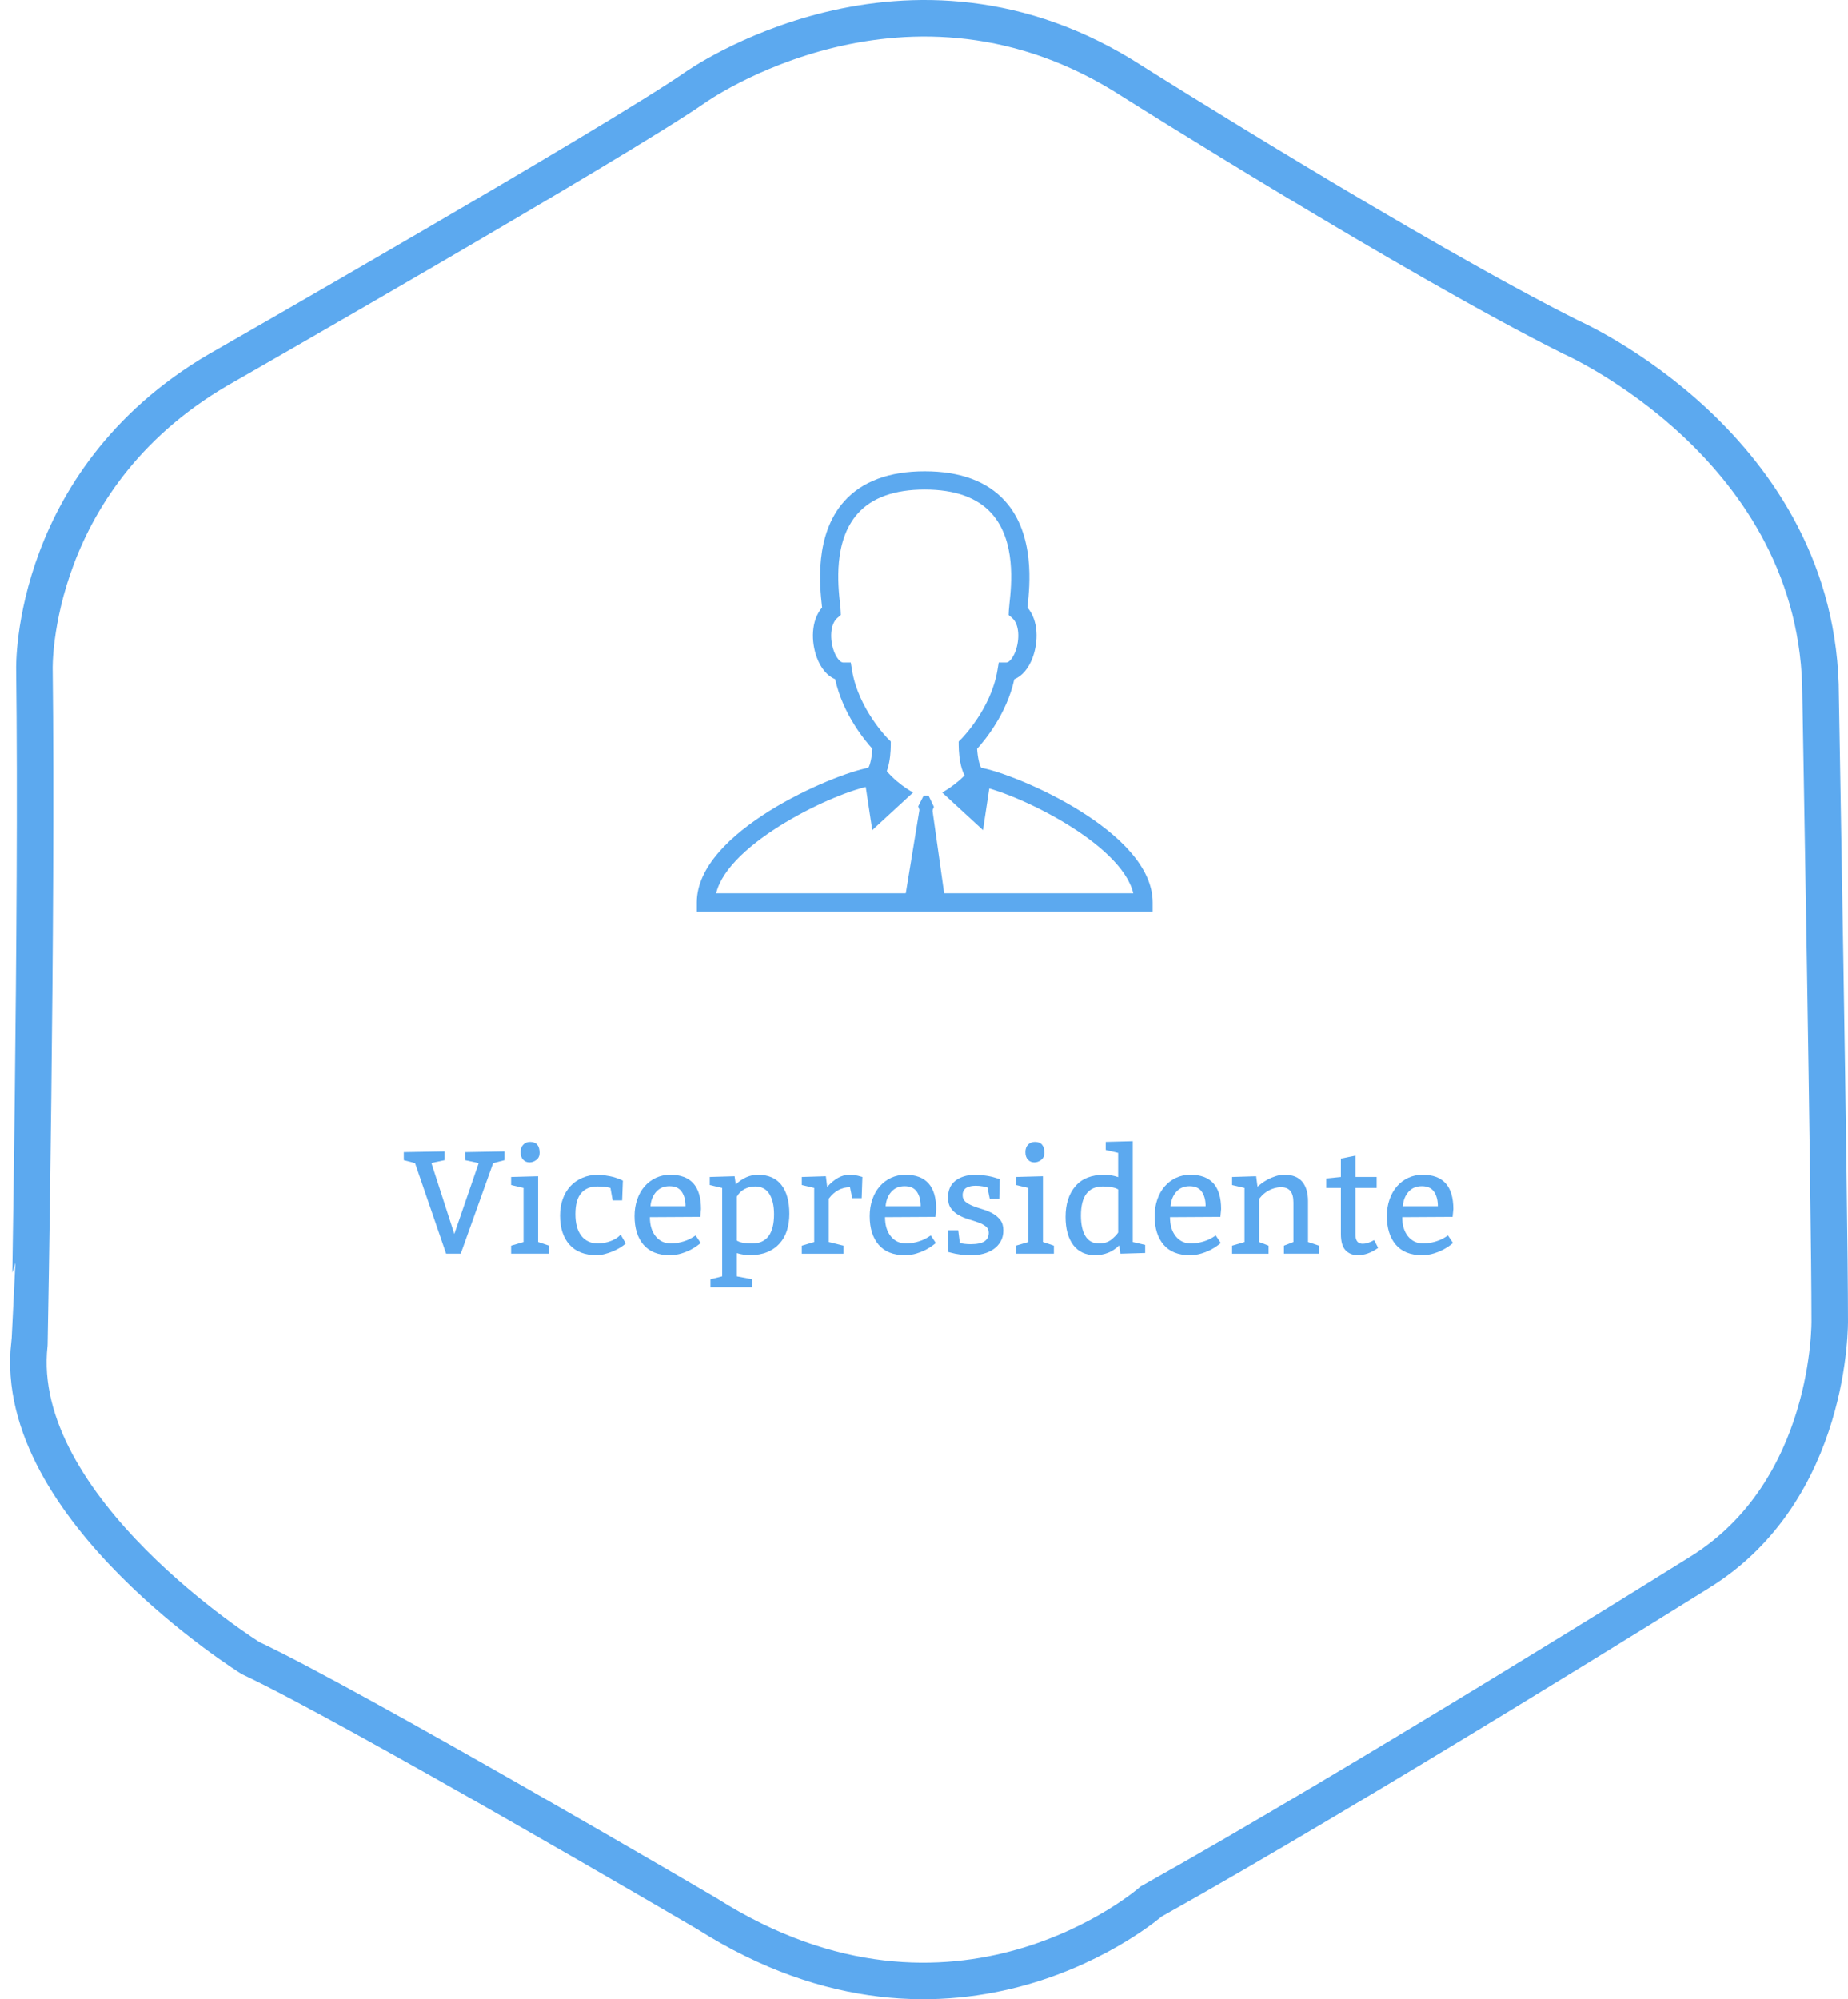 <?xml version="1.0" encoding="utf-8"?>
<!-- Generator: Adobe Illustrator 16.0.0, SVG Export Plug-In . SVG Version: 6.00 Build 0)  -->
<!DOCTYPE svg PUBLIC "-//W3C//DTD SVG 1.1//EN" "http://www.w3.org/Graphics/SVG/1.1/DTD/svg11.dtd">
<svg version="1.1" id="Capa_1" xmlns="http://www.w3.org/2000/svg" xmlns:xlink="http://www.w3.org/1999/xlink" x="0px" y="0px"
	 width="202.438px" height="218.98px" viewBox="0 0 202.438 218.98" enable-background="new 0 0 202.438 218.98"
	 xml:space="preserve">
<path fill="none" stroke="#5CA9EF" stroke-width="4" stroke-miterlimit="10" d="M3.771,73.275c0,0-0.541-21.334,21.125-33.334
	c0,0,42.541-24.332,51.209-30.332c0,0,23.332-16.667,48-0.667c0,0,30.666,19.333,48,28c0,0,27.334,11.999,27.334,39.333
	c0,0,0.998,55.667,0.998,68.333c0,0,0.334,18.666-14.332,27.667c0,0-37.334,23.333-60,36c0,0-21.332,18.668-48.666,1.334
	c0,0-38.666-22.666-50-28c0,0-26.22-16.368-24.22-34.368C3.219,147.24,4.104,99.942,3.771,73.275z"/>
<g>
	<g>
		<g>
			<path fill="#5CA9EF" d="M126.268,99.837H76.334v-1c0-7.767,15-14.064,18.779-14.733c0.205-0.271,0.4-1.187,0.453-2.085
				c-0.86-0.947-3.248-3.837-4.074-7.619c-0.85-0.341-1.571-1.187-2.019-2.401c-0.618-1.682-0.658-4.008,0.582-5.454
				c-0.007-0.062-0.014-0.128-0.021-0.198c-0.229-2.129-0.839-7.782,2.458-11.452c1.952-2.175,4.916-3.276,8.809-3.276
				s6.855,1.102,8.809,3.275c3.297,3.668,2.688,9.32,2.461,11.448c-0.008,0.072-0.016,0.14-0.021,0.203
				c1.24,1.446,1.198,3.773,0.58,5.456c-0.446,1.214-1.168,2.06-2.017,2.399c-0.827,3.781-3.215,6.671-4.076,7.619
				c0.054,0.899,0.249,1.815,0.454,2.085c3.777,0.671,18.777,6.971,18.777,14.733L126.268,99.837L126.268,99.837z M78.455,97.837
				h45.69c-1.326-5.563-13.151-11.152-17.072-11.775c-1.82-0.291-2.041-3.188-2.053-4.419l-0.004-0.42l0.3-0.298
				c0.032-0.032,3.257-3.282,3.949-7.52l0.138-0.838h0.851c0.259,0,0.696-0.44,0.996-1.257c0.455-1.237,0.435-2.934-0.386-3.629
				l-0.374-0.318l0.021-0.49c0.008-0.169,0.034-0.423,0.068-0.745c0.222-2.062,0.739-6.895-1.96-9.898
				c-1.558-1.733-4.021-2.612-7.32-2.612s-5.764,0.879-7.321,2.613c-2.7,3.006-2.18,7.838-1.958,9.9
				c0.035,0.32,0.062,0.572,0.069,0.741l0.022,0.491l-0.375,0.318c-0.819,0.696-0.841,2.392-0.388,3.627
				c0.3,0.817,0.739,1.259,0.999,1.259h0.851l0.137,0.838c0.697,4.257,3.915,7.486,3.947,7.519l0.3,0.298l-0.003,0.421
				c-0.011,1.231-0.229,4.13-2.054,4.419C91.607,86.683,79.781,92.27,78.455,97.837z"/>
		</g>
	</g>
	<path fill="#5CA9EF" d="M96.619,83.783l-1.828,2.103l0.76,5.038l4.475-4.121C100.026,86.803,97.91,85.699,96.619,83.783z"/>
	<path fill="#5CA9EF" d="M106.614,83.783l1.828,2.103l-0.76,5.038l-4.475-4.121C103.207,86.803,105.323,85.699,106.614,83.783z"/>
	<polygon fill="#5CA9EF" points="100.762,88.813 102.11,88.861 102.305,88.372 101.726,87.161 101.176,87.161 100.584,88.324 	"/>
	<polygon fill="#5CA9EF" points="99.061,98.833 101.315,99.591 103.569,98.833 102.143,88.725 100.724,88.679 	"/>
</g>
<g>
	<path fill="#5CA9EF" d="M48.871,137.32l-3.408-9.92l-1.231-0.32v-0.88l4.479-0.08v0.96l-1.456,0.305l2.513,7.775l2.672-7.76
		l-1.488-0.32v-0.88l4.32-0.08v0.96l-1.248,0.32l-3.552,9.92H48.871z"/>
	<path fill="#5CA9EF" d="M58.951,128.84v7.2l1.2,0.4v0.88h-4.16v-0.88l1.36-0.4v-5.92l-1.36-0.319v-0.881L58.951,128.84z
		 M58.071,125.08c0.693,0,1.04,0.4,1.04,1.2c0,0.331-0.117,0.587-0.352,0.768c-0.235,0.182-0.485,0.272-0.752,0.272
		c-0.288,0-0.523-0.099-0.704-0.296c-0.182-0.197-0.272-0.472-0.272-0.824c0-0.352,0.099-0.626,0.296-0.824
		C57.524,125.178,57.772,125.08,58.071,125.08z"/>
	<path fill="#5CA9EF" d="M68.151,131.48h-1.04l-0.24-1.36c-0.416-0.106-0.896-0.16-1.44-0.16c-0.768,0-1.359,0.246-1.775,0.736
		c-0.416,0.491-0.624,1.254-0.624,2.288c0,1.035,0.218,1.829,0.655,2.384s1.046,0.832,1.824,0.832c0.225,0,0.445-0.021,0.664-0.063
		c0.219-0.043,0.427-0.099,0.624-0.168s0.376-0.146,0.536-0.232c0.16-0.085,0.288-0.171,0.384-0.256l0.272-0.24l0.56,0.96
		l-0.176,0.145c-0.128,0.106-0.304,0.227-0.528,0.359c-0.224,0.134-0.472,0.256-0.744,0.368c-0.271,0.112-0.56,0.208-0.863,0.288
		c-0.305,0.08-0.601,0.12-0.889,0.12c-1.301,0-2.293-0.387-2.976-1.16s-1.024-1.832-1.024-3.176c0-0.661,0.099-1.267,0.296-1.816
		c0.197-0.549,0.478-1.019,0.841-1.408c0.362-0.389,0.8-0.692,1.312-0.911s1.083-0.328,1.712-0.328c0.214,0,0.433,0.016,0.656,0.048
		s0.442,0.069,0.656,0.111c0.213,0.043,0.41,0.094,0.592,0.152c0.181,0.059,0.336,0.115,0.464,0.168l0.352,0.16L68.151,131.48z"/>
	<path fill="#5CA9EF" d="M76.711,133.288l-5.52,0.032c0,0.875,0.21,1.573,0.632,2.096c0.421,0.523,0.983,0.784,1.688,0.784
		c0.234,0,0.47-0.021,0.704-0.063c0.234-0.043,0.456-0.097,0.664-0.16c0.208-0.064,0.397-0.137,0.568-0.216
		c0.17-0.08,0.314-0.157,0.432-0.232l0.32-0.208l0.56,0.832c-0.362,0.288-0.695,0.515-1,0.68c-0.304,0.166-0.661,0.315-1.071,0.448
		c-0.411,0.133-0.856,0.2-1.336,0.2c-1.259,0-2.214-0.382-2.864-1.145c-0.651-0.762-0.977-1.805-0.977-3.128
		c0-0.661,0.097-1.269,0.288-1.823c0.192-0.555,0.462-1.032,0.809-1.433c0.346-0.399,0.76-0.712,1.239-0.936
		c0.48-0.225,1.009-0.336,1.584-0.336c2.24,0,3.36,1.253,3.36,3.76L76.711,133.288z M71.255,132.12h3.84
		c0-0.65-0.139-1.179-0.416-1.584s-0.726-0.607-1.344-0.607c-0.607,0-1.094,0.205-1.456,0.615
		C71.516,130.955,71.308,131.48,71.255,132.12z"/>
	<path fill="#5CA9EF" d="M80.471,128.84l0.128,0.896c0.746-0.704,1.558-1.056,2.432-1.056c1.131,0,1.986,0.37,2.568,1.111
		c0.581,0.742,0.872,1.795,0.872,3.16c0,0.662-0.088,1.27-0.264,1.824c-0.177,0.555-0.446,1.032-0.809,1.432
		c-0.362,0.4-0.813,0.712-1.352,0.937c-0.539,0.224-1.171,0.336-1.896,0.336c-0.448,0-0.928-0.075-1.439-0.225v2.545l1.68,0.319V141
		h-4.56v-0.88l1.279-0.319v-9.681l-1.359-0.319v-0.881L80.471,128.84z M80.712,131.08v4.8c0.33,0.214,0.891,0.32,1.68,0.32
		c1.6,0,2.4-1.066,2.4-3.2c0-0.938-0.171-1.68-0.513-2.224c-0.341-0.544-0.863-0.816-1.567-0.816c-0.406,0-0.787,0.094-1.145,0.28
		S80.925,130.707,80.712,131.08z"/>
	<path fill="#5CA9EF" d="M90.471,128.84l0.144,1.169c0.789-0.886,1.595-1.328,2.416-1.328c0.438,0,0.858,0.063,1.264,0.191
		l0.177,0.048l-0.08,2.32h-1.04l-0.24-1.2c-0.917,0-1.69,0.416-2.32,1.248v4.752l1.601,0.4v0.88h-4.561v-0.88l1.36-0.4v-5.92
		l-1.36-0.319v-0.881L90.471,128.84z"/>
	<path fill="#5CA9EF" d="M102.471,133.288l-5.52,0.032c0,0.875,0.21,1.573,0.632,2.096c0.421,0.523,0.983,0.784,1.688,0.784
		c0.234,0,0.47-0.021,0.704-0.063c0.234-0.043,0.456-0.097,0.664-0.16c0.208-0.064,0.397-0.137,0.568-0.216
		c0.17-0.08,0.314-0.157,0.432-0.232l0.321-0.208l0.559,0.832c-0.361,0.288-0.695,0.515-1,0.68
		c-0.304,0.166-0.661,0.315-1.071,0.448c-0.411,0.133-0.856,0.2-1.336,0.2c-1.259,0-2.214-0.382-2.864-1.145
		c-0.651-0.762-0.977-1.805-0.977-3.128c0-0.661,0.097-1.269,0.288-1.823c0.192-0.555,0.462-1.032,0.809-1.433
		c0.346-0.399,0.76-0.712,1.239-0.936c0.48-0.225,1.009-0.336,1.584-0.336c2.24,0,3.361,1.253,3.361,3.76L102.471,133.288z
		 M97.014,132.12h3.84c0-0.65-0.139-1.179-0.416-1.584s-0.726-0.607-1.344-0.607c-0.607,0-1.094,0.205-1.456,0.615
		C97.276,130.955,97.068,131.48,97.014,132.12z"/>
	<path fill="#5CA9EF" d="M103.848,134.76h1.119l0.176,1.376c0.107,0.042,0.275,0.077,0.504,0.104c0.23,0.026,0.457,0.04,0.68,0.04
		c0.693,0,1.197-0.104,1.512-0.312c0.316-0.208,0.473-0.525,0.473-0.952c0-0.288-0.109-0.518-0.328-0.688
		c-0.219-0.17-0.492-0.314-0.824-0.432c-0.33-0.117-0.689-0.234-1.08-0.353c-0.389-0.117-0.748-0.269-1.08-0.456
		c-0.33-0.187-0.605-0.429-0.822-0.728c-0.219-0.299-0.328-0.693-0.328-1.184c0-0.801,0.266-1.411,0.799-1.832
		c0.533-0.422,1.242-0.643,2.129-0.664c0.373,0.011,0.754,0.04,1.143,0.088c0.391,0.048,0.787,0.136,1.193,0.264l0.4,0.128
		l-0.049,2.16h-1.041l-0.256-1.248c-0.084-0.032-0.25-0.072-0.496-0.12c-0.244-0.048-0.506-0.072-0.783-0.072
		c-0.191,0-0.373,0.017-0.543,0.049c-0.172,0.031-0.324,0.085-0.457,0.159c-0.133,0.075-0.24,0.182-0.32,0.32
		s-0.119,0.31-0.119,0.512c0,0.31,0.109,0.553,0.328,0.729s0.492,0.328,0.824,0.456c0.33,0.128,0.689,0.251,1.08,0.368
		c0.389,0.117,0.748,0.27,1.08,0.456c0.33,0.187,0.604,0.424,0.822,0.712s0.328,0.666,0.328,1.136c0,0.448-0.096,0.843-0.287,1.184
		c-0.191,0.342-0.451,0.627-0.775,0.856c-0.326,0.229-0.705,0.4-1.137,0.512c-0.432,0.112-0.895,0.168-1.385,0.168
		c-0.182,0-0.369-0.008-0.566-0.023c-0.199-0.017-0.393-0.038-0.584-0.064c-0.193-0.026-0.371-0.056-0.537-0.088
		s-0.301-0.064-0.408-0.096l-0.367-0.097L103.848,134.76z"/>
	<path fill="#5CA9EF" d="M114.246,128.84v7.2l1.201,0.4v0.88h-4.16v-0.88l1.359-0.4v-5.92l-1.359-0.319v-0.881L114.246,128.84z
		 M113.367,125.08c0.693,0,1.039,0.4,1.039,1.2c0,0.331-0.117,0.587-0.352,0.768c-0.234,0.182-0.484,0.272-0.752,0.272
		c-0.287,0-0.523-0.099-0.703-0.296c-0.182-0.197-0.273-0.472-0.273-0.824c0-0.352,0.1-0.626,0.297-0.824
		C112.821,125.178,113.069,125.08,113.367,125.08z"/>
	<path fill="#5CA9EF" d="M124.088,125v11.04l1.359,0.32v0.88l-2.721,0.08l-0.127-0.912c-0.715,0.715-1.596,1.072-2.641,1.072
		c-1.035,0-1.832-0.371-2.393-1.112c-0.559-0.741-0.84-1.768-0.84-3.08c0-1.397,0.357-2.515,1.072-3.352
		c0.715-0.838,1.771-1.256,3.168-1.256c0.523,0,1.029,0.085,1.521,0.256v-2.656l-1.361-0.32v-0.88L124.088,125z M122.489,135v-4.72
		c-0.375-0.213-0.934-0.32-1.682-0.32c-1.6,0-2.398,1.067-2.398,3.2c0,0.938,0.162,1.68,0.486,2.225
		c0.326,0.544,0.83,0.815,1.514,0.815c0.521,0,0.965-0.139,1.326-0.416C122.076,135.507,122.328,135.246,122.489,135z"/>
	<path fill="#5CA9EF" d="M133.688,133.288l-5.52,0.032c0,0.875,0.209,1.573,0.631,2.096c0.422,0.523,0.984,0.784,1.688,0.784
		c0.234,0,0.471-0.021,0.705-0.063c0.234-0.043,0.455-0.097,0.664-0.16c0.207-0.064,0.396-0.137,0.568-0.216
		c0.17-0.08,0.314-0.157,0.432-0.232l0.32-0.208l0.559,0.832c-0.361,0.288-0.695,0.515-1,0.68c-0.303,0.166-0.66,0.315-1.07,0.448
		c-0.412,0.133-0.857,0.2-1.336,0.2c-1.26,0-2.215-0.382-2.865-1.145c-0.65-0.762-0.977-1.805-0.977-3.128
		c0-0.661,0.098-1.269,0.289-1.823s0.461-1.032,0.809-1.433c0.346-0.399,0.76-0.712,1.238-0.936c0.48-0.225,1.01-0.336,1.584-0.336
		c2.24,0,3.361,1.253,3.361,3.76L133.688,133.288z M128.231,132.12h3.84c0-0.65-0.139-1.179-0.416-1.584s-0.725-0.607-1.344-0.607
		c-0.607,0-1.094,0.205-1.455,0.615C128.492,130.955,128.285,131.48,128.231,132.12z"/>
	<path fill="#5CA9EF" d="M137.608,128.84l0.145,1.137c0.105-0.086,0.256-0.203,0.447-0.353c0.193-0.149,0.418-0.293,0.68-0.432
		s0.551-0.259,0.865-0.36c0.314-0.101,0.643-0.151,0.984-0.151c0.863,0,1.506,0.253,1.928,0.76c0.42,0.507,0.631,1.214,0.631,2.12
		v4.479l1.201,0.4v0.88h-3.84v-0.88l1.039-0.4v-4.319c0-0.576-0.111-1-0.336-1.272c-0.225-0.271-0.564-0.408-1.023-0.408
		c-0.225,0-0.445,0.029-0.664,0.088c-0.219,0.06-0.422,0.137-0.609,0.232c-0.186,0.096-0.352,0.2-0.494,0.312
		c-0.145,0.112-0.266,0.222-0.361,0.328l-0.271,0.32v4.72l1.039,0.4v0.88h-4v-0.88l1.361-0.4v-5.92l-1.361-0.319v-0.881
		L137.608,128.84z"/>
	<path fill="#5CA9EF" d="M148.487,126.584v2.336h2.32v1.2h-2.32v5.136c0,0.651,0.268,0.977,0.801,0.977
		c0.342,0,0.758-0.134,1.248-0.4l0.432,0.849c-0.725,0.533-1.471,0.8-2.24,0.8c-0.543,0-0.986-0.179-1.328-0.536
		c-0.34-0.357-0.512-0.952-0.512-1.784v-5.04h-1.6v-1.04l1.6-0.16v-2.016L148.487,126.584z"/>
	<path fill="#5CA9EF" d="M159.127,133.288l-5.52,0.032c0,0.875,0.209,1.573,0.631,2.096c0.422,0.523,0.984,0.784,1.688,0.784
		c0.234,0,0.471-0.021,0.705-0.063c0.234-0.043,0.455-0.097,0.664-0.16c0.207-0.064,0.396-0.137,0.568-0.216
		c0.17-0.08,0.314-0.157,0.432-0.232l0.32-0.208l0.559,0.832c-0.361,0.288-0.695,0.515-1,0.68c-0.303,0.166-0.66,0.315-1.07,0.448
		c-0.412,0.133-0.857,0.2-1.336,0.2c-1.26,0-2.215-0.382-2.865-1.145c-0.65-0.762-0.977-1.805-0.977-3.128
		c0-0.661,0.098-1.269,0.289-1.823s0.461-1.032,0.809-1.433c0.346-0.399,0.76-0.712,1.238-0.936c0.48-0.225,1.01-0.336,1.584-0.336
		c2.24,0,3.361,1.253,3.361,3.76L159.127,133.288z M153.67,132.12h3.84c0-0.65-0.139-1.179-0.416-1.584s-0.725-0.607-1.344-0.607
		c-0.607,0-1.094,0.205-1.455,0.615C153.932,130.955,153.725,131.48,153.67,132.12z"/>
</g>
</svg>
